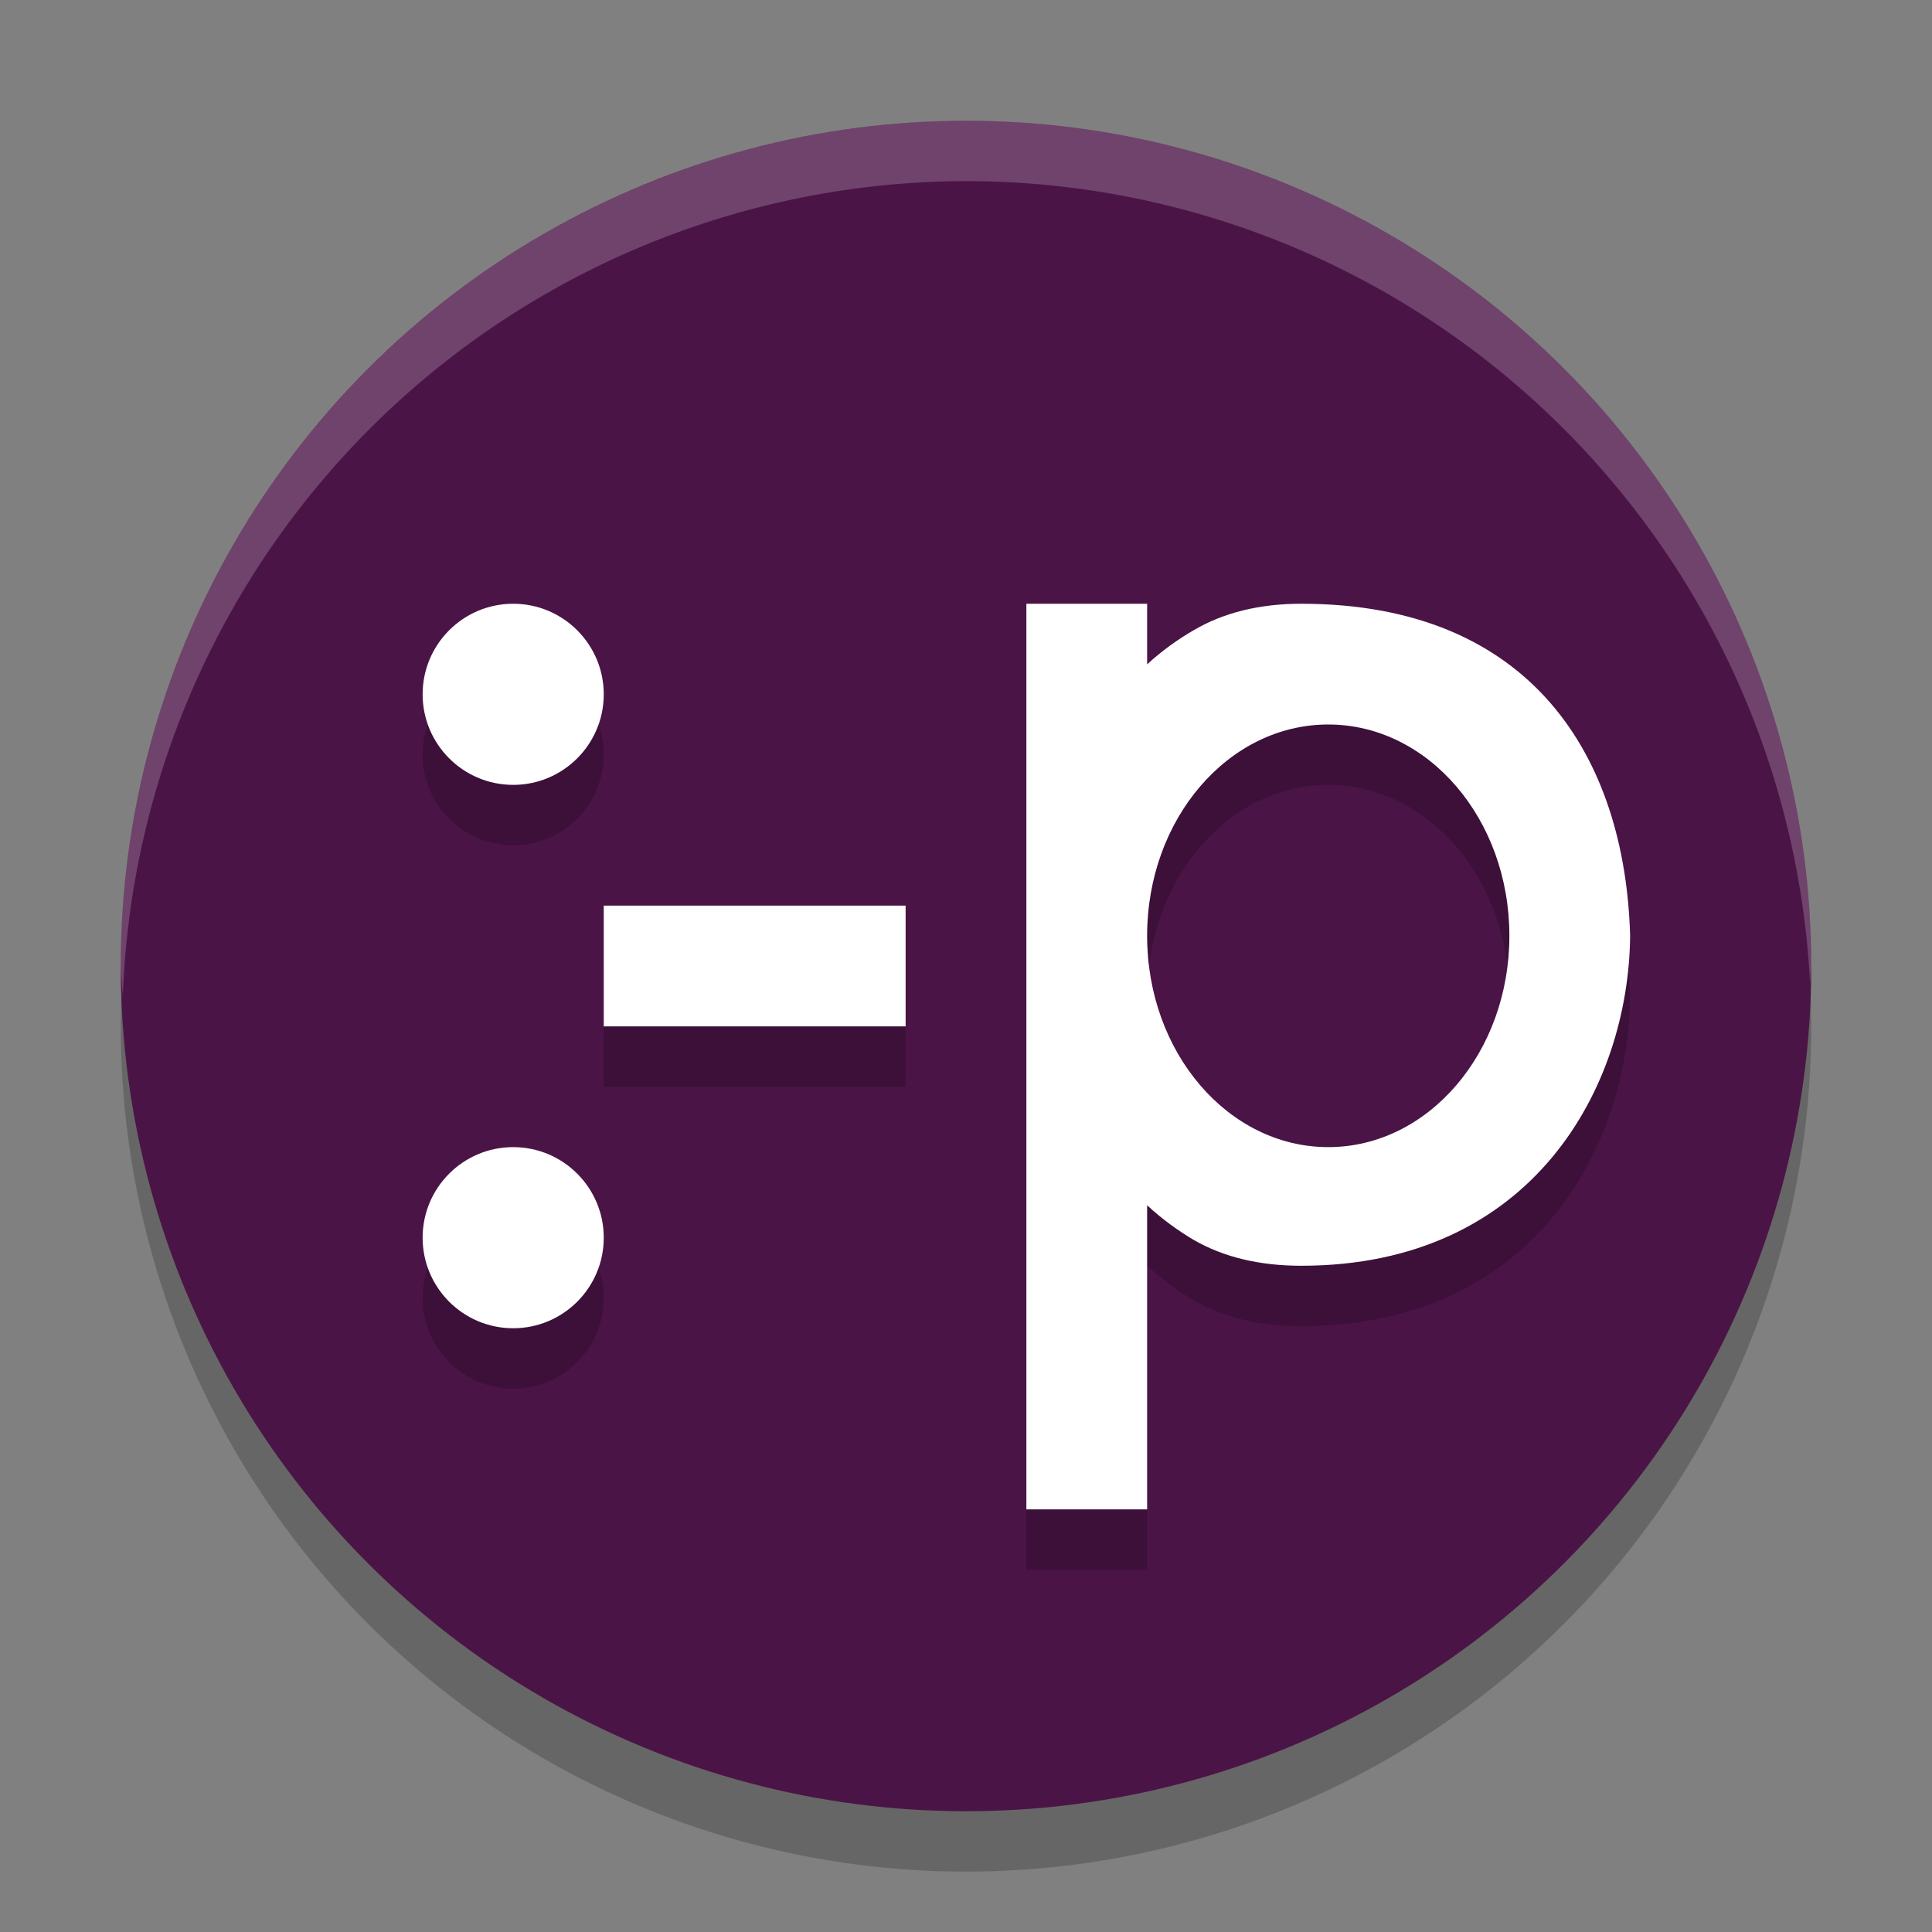 <svg xmlns="http://www.w3.org/2000/svg" width="32" height="32" version="1.1">
 <rect width="100%" height="100%" fill="#808080" stroke="none"/>
 <circle style="opacity:0.2" cx="16" cy="17" r="14"/>
 <circle style="fill:#4b1446" cx="16" cy="16" r="14"/>
 <path style="fill:#ffffff;opacity:0.2" d="M 16 2 A 14 14 0 0 0 2 16 A 14 14 0 0 0 2.035 16.5 A 14 14 0 0 1 16 3 A 14 14 0 0 1 29.98 16.279 A 14 14 0 0 0 30 16 A 14 14 0 0 0 16 2 z"/>
 <path style="opacity:0.2" d="M 8.5,11 C 7.672,11 7,11.672 7,12.5 7,13.328 7.672,14 8.5,14 9.328,14 10,13.328 10,12.5 10,11.672 9.328,11 8.5,11 Z M 17,11 V 26 H 18.4 19 v -5.037 c 0.249,0.232 0.521,0.426 0.775,0.576 0.497,0.285 1.09,0.426 1.777,0.426 C 25.396,21.965 26.978,18.994 27,16.5 26.917,13.538 25.368,11 21.553,11 20.865,11 20.273,11.145 19.775,11.436 19.521,11.583 19.249,11.774 19,12.004 V 11 h -0.6 z m 5,2 c 1.657,0 3,1.567 3,3.5 0,1.933 -1.343,3.5 -3,3.5 -1.657,0 -3,-1.567 -3,-3.5 0,-1.933 1.343,-3.5 3,-3.5 z m -12,3 v 2 h 5 V 16 Z M 8.5,20 C 7.672,20 7,20.672 7,21.5 7,22.328 7.672,23 8.5,23 9.328,23 10,22.328 10,21.5 10,20.672 9.328,20 8.5,20 Z"/>
 <path style="fill:#ffffff" d="M 8.5,10 C 7.672,10 7,10.672 7,11.5 7,12.328 7.672,13 8.5,13 9.328,13 10,12.328 10,11.5 10,10.672 9.328,10 8.5,10 Z M 17,10 V 25 H 18.4 19 v -5.037 c 0.249,0.232 0.521,0.426 0.775,0.576 0.497,0.285 1.09,0.426 1.777,0.426 C 25.396,20.965 26.978,17.994 27,15.5 26.917,12.538 25.368,10 21.553,10 20.865,10 20.273,10.145 19.775,10.436 19.521,10.583 19.249,10.774 19,11.004 V 10 h -0.6 z m 5,2 c 1.657,0 3,1.567 3,3.5 0,1.933 -1.343,3.5 -3,3.5 -1.657,0 -3,-1.567 -3,-3.5 0,-1.933 1.343,-3.5 3,-3.5 z m -12,3 v 2 h 5 V 15 Z M 8.5,19 C 7.672,19 7,19.672 7,20.5 7,21.328 7.672,22 8.5,22 9.328,22 10,21.328 10,20.5 10,19.672 9.328,19 8.5,19 Z"/>
</svg>
